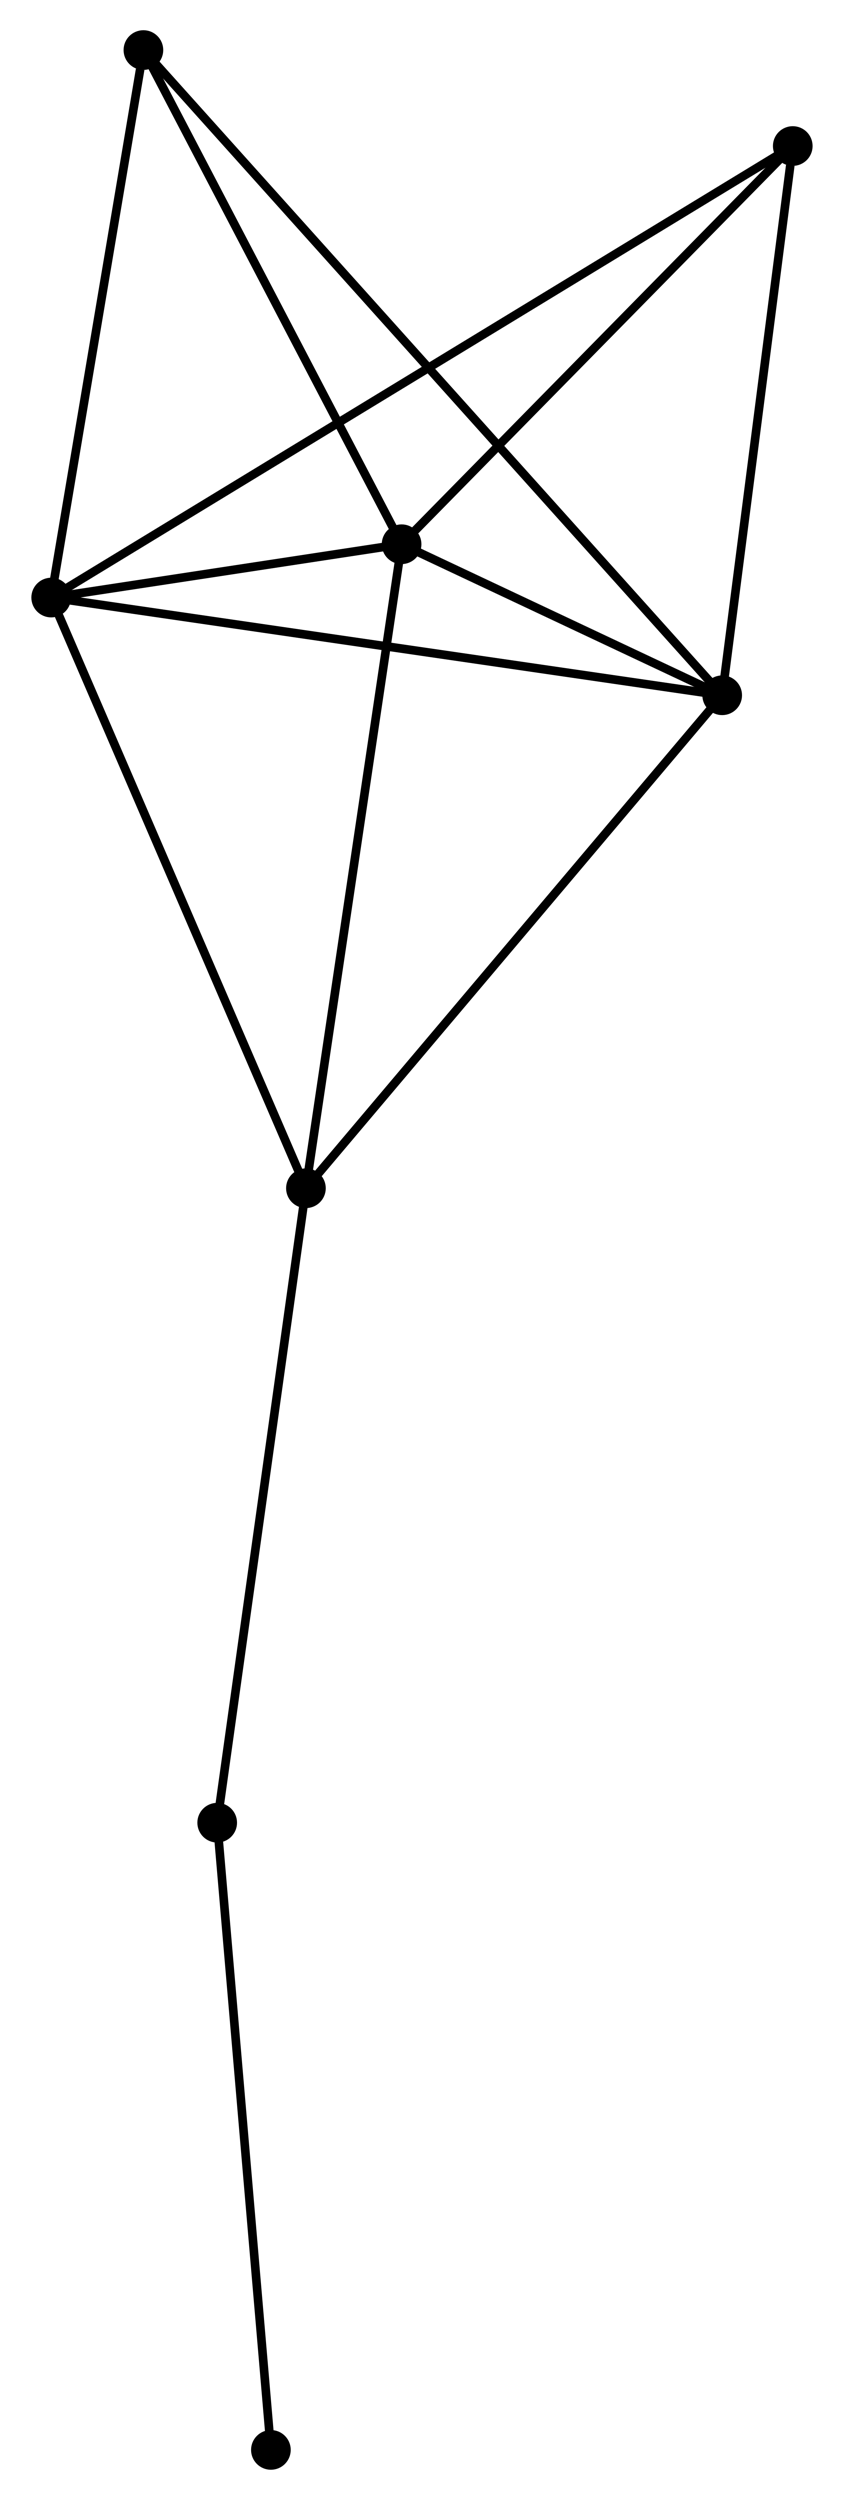 <?xml version="1.0" encoding="UTF-8" standalone="no"?>
<!DOCTYPE svg PUBLIC "-//W3C//DTD SVG 1.1//EN"
 "http://www.w3.org/Graphics/SVG/1.1/DTD/svg11.dtd">
<!-- Generated by graphviz version 2.36.0 (20140111.2315)
 -->
<!-- Title: %3 Pages: 1 -->
<svg width="98pt" height="290pt"
 viewBox="0.00 0.00 97.61 289.66" xmlns="http://www.w3.org/2000/svg" xmlns:xlink="http://www.w3.org/1999/xlink">
<g id="graph0" class="graph" transform="scale(1 1) rotate(0) translate(4 285.657)">
<title>%3</title>
<!-- 0 -->
<g id="node1" class="node"><title>0</title>
<ellipse fill="black" stroke="black" cx="1.8" cy="-216.421" rx="1.8" ry="1.8"/>
</g>
<!-- 1 -->
<g id="node2" class="node"><title>1</title>
<ellipse fill="black" stroke="black" cx="79.62" cy="-205.1" rx="1.8" ry="1.8"/>
</g>
<!-- 0&#45;&#45;1 -->
<g id="edge1" class="edge"><title>0&#45;&#45;1</title>
<path fill="none" stroke="black" d="M3.724,-216.141C14.49,-214.575 67.173,-206.911 77.763,-205.37"/>
</g>
<!-- 2 -->
<g id="node3" class="node"><title>2</title>
<ellipse fill="black" stroke="black" cx="42.439" cy="-222.599" rx="1.8" ry="1.8"/>
</g>
<!-- 0&#45;&#45;2 -->
<g id="edge2" class="edge"><title>0&#45;&#45;2</title>
<path fill="none" stroke="black" d="M3.985,-216.753C11.107,-217.836 33.587,-221.253 40.438,-222.295"/>
</g>
<!-- 3 -->
<g id="node4" class="node"><title>3</title>
<ellipse fill="black" stroke="black" cx="31.343" cy="-147.982" rx="1.8" ry="1.8"/>
</g>
<!-- 0&#45;&#45;3 -->
<g id="edge3" class="edge"><title>0&#45;&#45;3</title>
<path fill="none" stroke="black" d="M2.53,-214.729C6.582,-205.343 26.271,-159.731 30.529,-149.866"/>
</g>
<!-- 4 -->
<g id="node5" class="node"><title>4</title>
<ellipse fill="black" stroke="black" cx="87.805" cy="-268.737" rx="1.8" ry="1.8"/>
</g>
<!-- 0&#45;&#45;4 -->
<g id="edge4" class="edge"><title>0&#45;&#45;4</title>
<path fill="none" stroke="black" d="M3.596,-217.514C14.789,-224.322 74.855,-260.86 86.019,-267.651"/>
</g>
<!-- 5 -->
<g id="node6" class="node"><title>5</title>
<ellipse fill="black" stroke="black" cx="12.495" cy="-279.857" rx="1.8" ry="1.8"/>
</g>
<!-- 0&#45;&#45;5 -->
<g id="edge5" class="edge"><title>0&#45;&#45;5</title>
<path fill="none" stroke="black" d="M2.109,-218.251C3.643,-227.352 10.444,-267.693 12.12,-277.636"/>
</g>
<!-- 1&#45;&#45;2 -->
<g id="edge6" class="edge"><title>1&#45;&#45;2</title>
<path fill="none" stroke="black" d="M77.621,-206.041C71.104,-209.108 50.538,-218.787 44.27,-221.737"/>
</g>
<!-- 1&#45;&#45;3 -->
<g id="edge7" class="edge"><title>1&#45;&#45;3</title>
<path fill="none" stroke="black" d="M78.426,-203.688C71.805,-195.855 39.631,-157.788 32.672,-149.554"/>
</g>
<!-- 1&#45;&#45;4 -->
<g id="edge8" class="edge"><title>1&#45;&#45;4</title>
<path fill="none" stroke="black" d="M79.856,-206.936C81.03,-216.066 86.236,-256.535 87.519,-266.51"/>
</g>
<!-- 1&#45;&#45;5 -->
<g id="edge9" class="edge"><title>1&#45;&#45;5</title>
<path fill="none" stroke="black" d="M78.218,-206.662C69.482,-216.39 22.602,-268.6 13.889,-278.304"/>
</g>
<!-- 2&#45;&#45;3 -->
<g id="edge10" class="edge"><title>2&#45;&#45;3</title>
<path fill="none" stroke="black" d="M42.165,-220.755C40.643,-210.521 33.248,-160.792 31.648,-150.036"/>
</g>
<!-- 2&#45;&#45;4 -->
<g id="edge11" class="edge"><title>2&#45;&#45;4</title>
<path fill="none" stroke="black" d="M43.949,-224.134C50.836,-231.139 79.248,-260.035 86.244,-267.149"/>
</g>
<!-- 2&#45;&#45;5 -->
<g id="edge12" class="edge"><title>2&#45;&#45;5</title>
<path fill="none" stroke="black" d="M41.443,-224.504C36.897,-233.197 18.143,-269.057 13.525,-277.886"/>
</g>
<!-- 6 -->
<g id="node7" class="node"><title>6</title>
<ellipse fill="black" stroke="black" cx="21.052" cy="-74.47" rx="1.8" ry="1.8"/>
</g>
<!-- 3&#45;&#45;6 -->
<g id="edge13" class="edge"><title>3&#45;&#45;6</title>
<path fill="none" stroke="black" d="M31.088,-146.165C29.677,-136.083 22.819,-87.09 21.336,-76.494"/>
</g>
<!-- 7 -->
<g id="node8" class="node"><title>7</title>
<ellipse fill="black" stroke="black" cx="27.281" cy="-1.8" rx="1.8" ry="1.8"/>
</g>
<!-- 6&#45;&#45;7 -->
<g id="edge14" class="edge"><title>6&#45;&#45;7</title>
<path fill="none" stroke="black" d="M21.206,-72.674C22.061,-62.707 26.212,-14.276 27.109,-3.8"/>
</g>
</g>
</svg>

